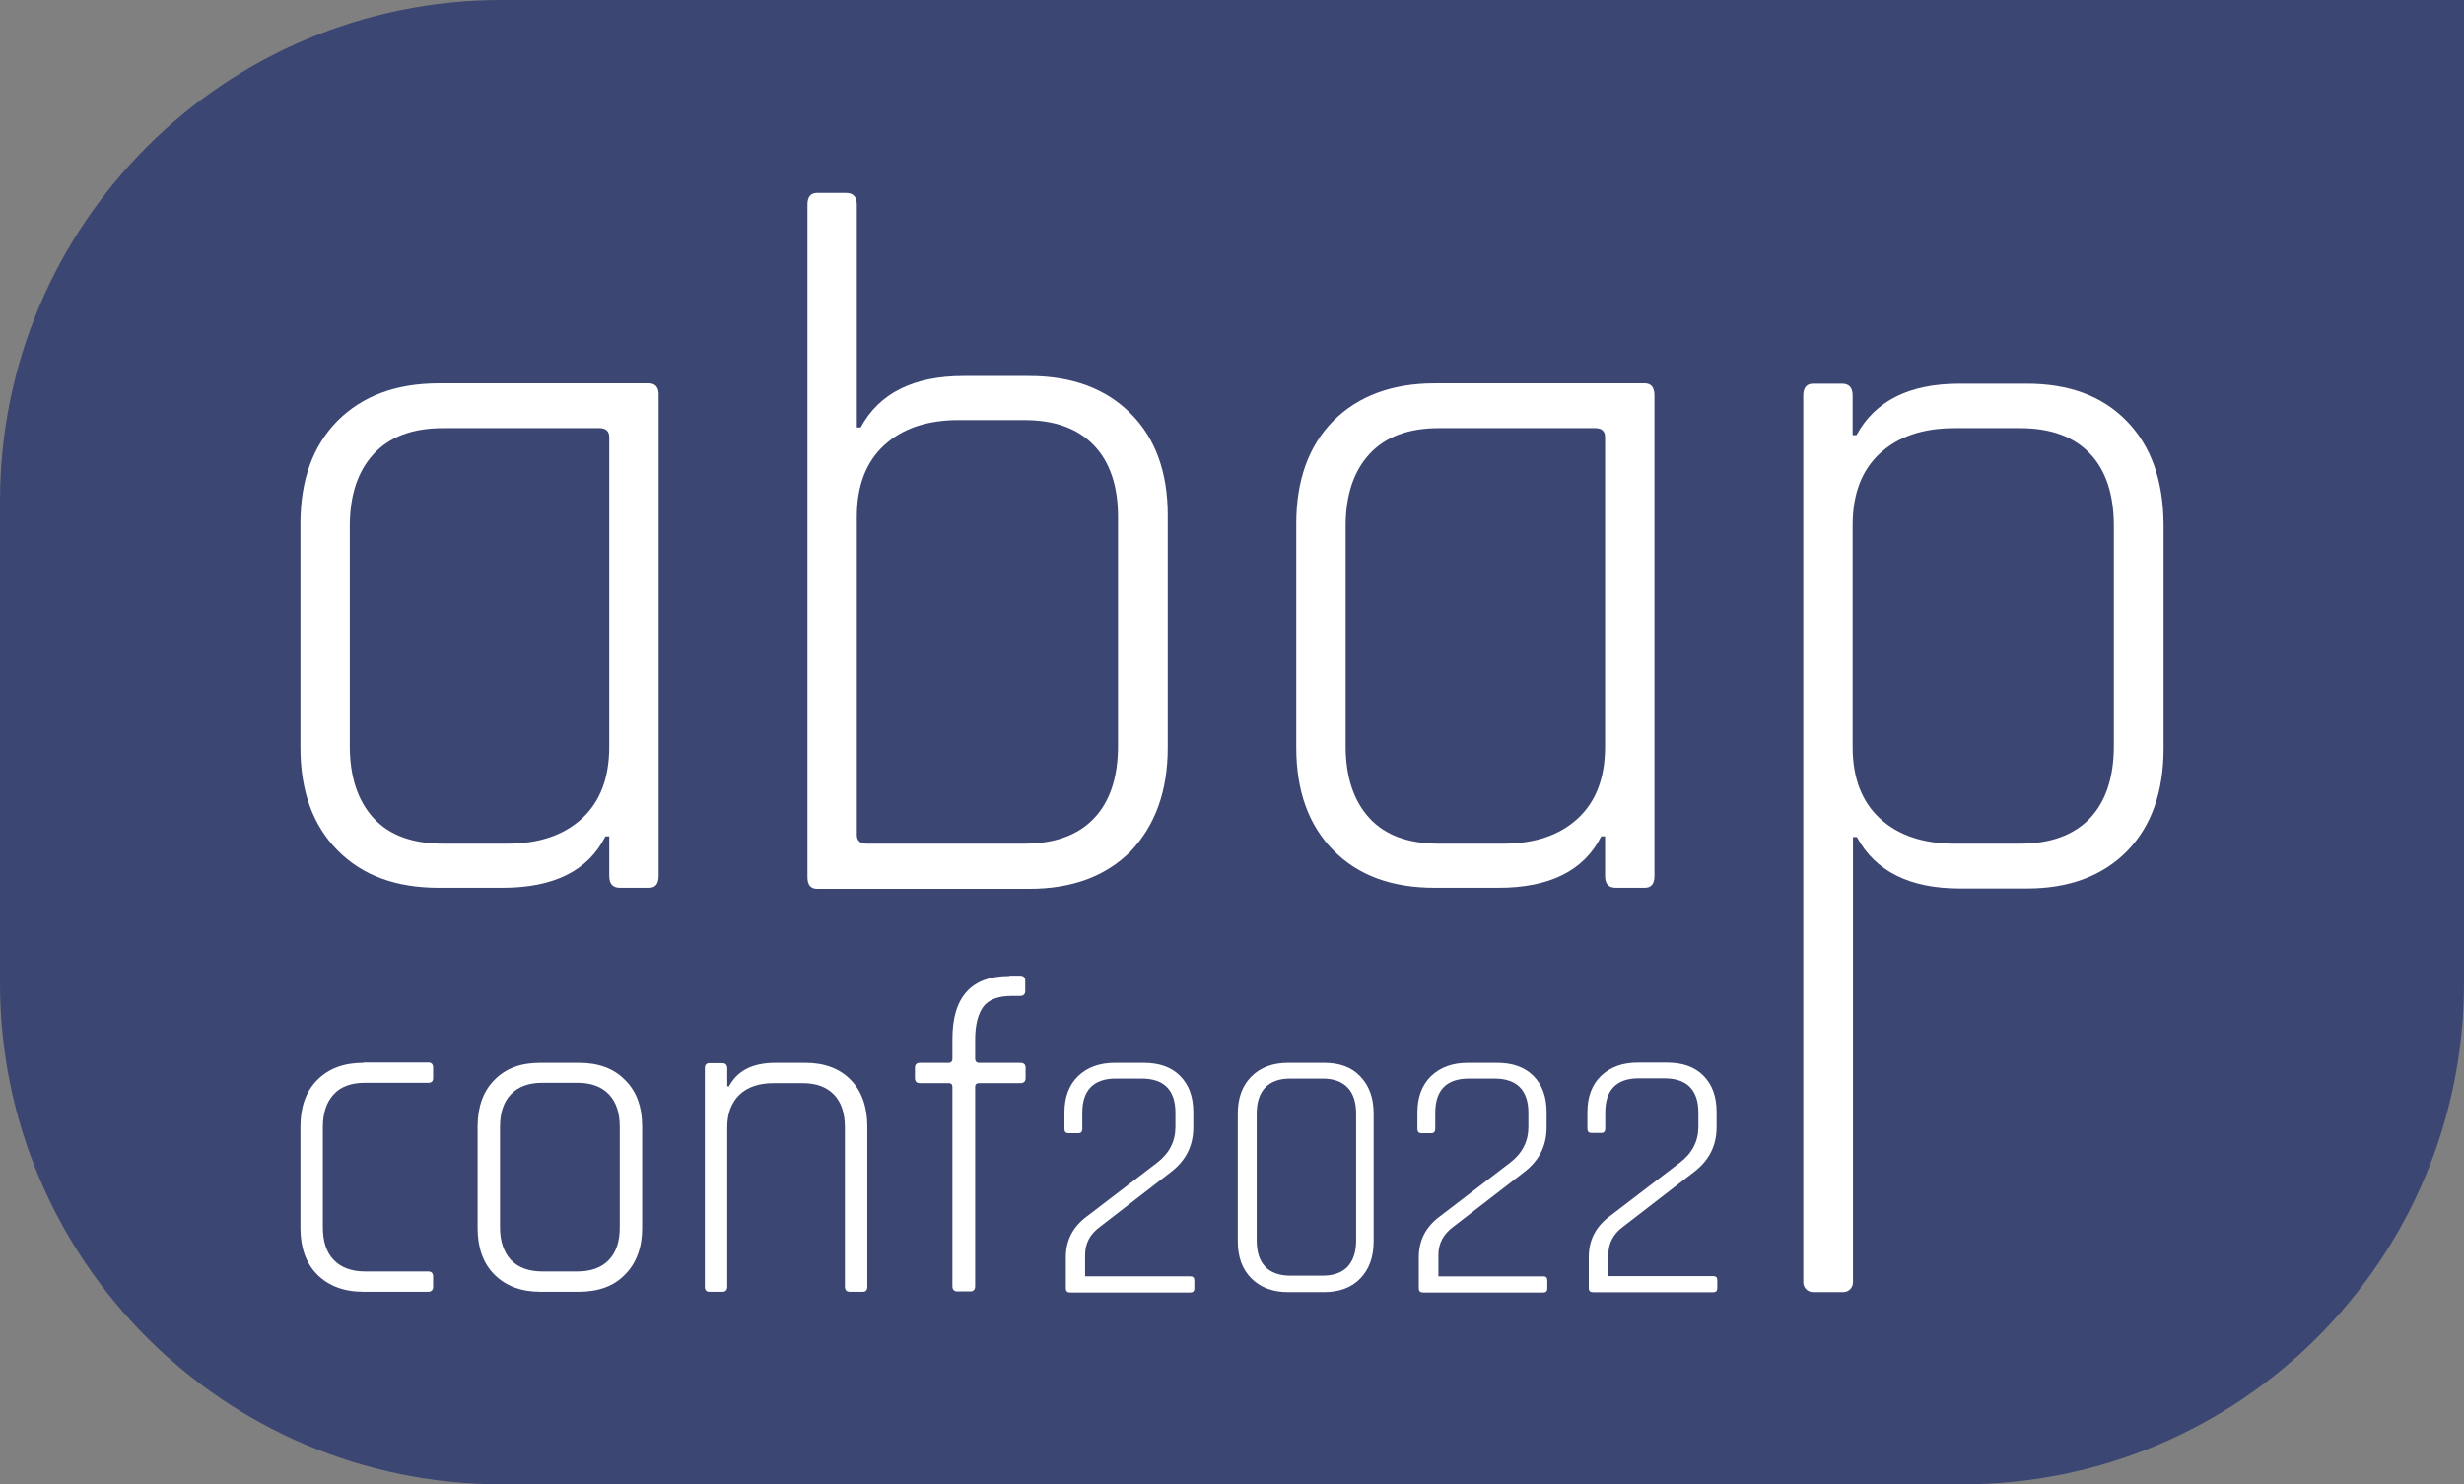 <?xml version="1.0" encoding="UTF-8" standalone="no"?>
<!-- Generator: Adobe Illustrator 25.2.0, SVG Export Plug-In . SVG Version: 6.00 Build 0)  -->

<svg
   version="1.1"
   id="Ebene_1"
   x="0px"
   y="0px"
   viewBox="0 0 70.37 42.4"
   xml:space="preserve"
   sodipodi:docname="abap_logo_blau_2022.svg"
   inkscape:version="1.1.1 (3bf5ae0d25, 2021-09-20)"
   width="70.37"
   height="42.4"
   xmlns:inkscape="http://www.inkscape.org/namespaces/inkscape"
   xmlns:sodipodi="http://sodipodi.sourceforge.net/DTD/sodipodi-0.dtd"
   xmlns="http://www.w3.org/2000/svg"
   xmlns:svg="http://www.w3.org/2000/svg"><rect x="0" y="0" width="70.37" height="42.4" fill="#808080" stroke="none"/><defs
   id="defs896" /><sodipodi:namedview
   id="namedview894"
   pagecolor="#ffffff"
   bordercolor="#666666"
   borderopacity="1.0"
   inkscape:pageshadow="2"
   inkscape:pageopacity="0.0"
   inkscape:pagecheckerboard="true"
   showgrid="false"
   inkscape:zoom="38.295858"
   inkscape:cx="42.315281"
   inkscape:cy="33.254249"
   inkscape:window-width="1920"
   inkscape:window-height="1017"
   inkscape:window-x="-8"
   inkscape:window-y="-8"
   inkscape:window-maximized="1"
   inkscape:current-layer="g891"
   fit-margin-top="0"
   fit-margin-left="0"
   fit-margin-right="0"
   fit-margin-bottom="0" />
<style
   type="text/css"
   id="style861">
	.st0{fill:#FFFFFF;}
	.st1{fill:#3B4672;}
</style>
<g
   id="g891"
   transform="translate(-6.18,-21.05)">
	<path
   class="st1"
   d="M 62.23,21.05 H 22.88 20.5 c -7.91,0 -14.32,6.41 -14.32,14.32 v 13.76 c 0,7.91 6.41,14.32 14.32,14.32 h 41.73 c 7.91,0 14.32,-6.41 14.32,-14.32 V 38.19 35.37 21.05 Z"
   id="path863" /><path
   class="st0"
   d="m 52.115,57.473 v -0.59 c 0,-0.32 0.14,-0.59 0.43,-0.8 l 2.02,-1.56 c 0.43,-0.33 0.64,-0.75 0.64,-1.28 v -0.43 c 0,-0.45 -0.13,-0.79 -0.38,-1.04 -0.25,-0.25 -0.6,-0.37 -1.04,-0.37 H 52.955 c -0.44,0 -0.79,0.13 -1.05,0.38 -0.26,0.25 -0.39,0.6 -0.39,1.04 v 0.47 c 0,0.08 0.04,0.12 0.11,0.12 h 0.29 c 0.07,0 0.11,-0.04 0.11,-0.12 v -0.46 c 0,-0.65 0.32,-0.98 0.96,-0.98 h 0.73 c 0.64,0 0.97,0.33 0.97,0.98 v 0.4 c 0,0.41 -0.17,0.75 -0.52,1.02 l -2,1.53 c -0.41,0.3 -0.61,0.69 -0.61,1.17 v 0.9 c 0,0.07 0.04,0.11 0.12,0.11 h 3.44 c 0.07,0 0.11,-0.04 0.11,-0.11 v -0.24 c 0,-0.07 -0.04,-0.11 -0.11,-0.11 h -3 z"
   id="path877-2"
   style="fill:#ffffff" />
	<g
   id="g889">
		<path
   class="st0"
   d="m 16.56,51.41 c -0.56,0 -0.99,0.16 -1.32,0.49 -0.32,0.32 -0.48,0.77 -0.48,1.33 v 2.9 c 0,0.56 0.16,1.01 0.48,1.33 0.32,0.32 0.76,0.49 1.32,0.49 h 1.85 c 0.09,0 0.14,-0.05 0.14,-0.14 v -0.3 c 0,-0.09 -0.05,-0.14 -0.14,-0.14 h -1.8 c -0.39,0 -0.69,-0.11 -0.9,-0.33 C 15.5,56.82 15.4,56.51 15.4,56.1 v -2.85 c 0,-0.4 0.1,-0.71 0.31,-0.94 0.2,-0.22 0.5,-0.33 0.9,-0.33 h 1.8 c 0.09,0 0.14,-0.04 0.14,-0.13 v -0.31 c 0,-0.09 -0.05,-0.14 -0.14,-0.14 h -1.85 z"
   id="path865" />
		<path
   class="st0"
   d="m 22.71,51.41 h -1.1 c -0.56,0 -0.99,0.16 -1.31,0.49 -0.32,0.32 -0.48,0.77 -0.48,1.33 v 2.9 c 0,0.56 0.16,1.01 0.48,1.33 0.32,0.32 0.76,0.49 1.31,0.49 h 1.1 c 0.56,0 1,-0.16 1.32,-0.49 0.32,-0.32 0.49,-0.77 0.49,-1.33 v -2.9 c 0,-0.56 -0.16,-1.01 -0.49,-1.33 -0.32,-0.33 -0.76,-0.49 -1.32,-0.49 z m 1.17,4.7 c 0,0.4 -0.1,0.71 -0.31,0.93 -0.21,0.22 -0.51,0.33 -0.9,0.33 h -1 c -0.39,0 -0.69,-0.11 -0.9,-0.33 -0.2,-0.22 -0.31,-0.53 -0.31,-0.93 v -2.87 c 0,-0.4 0.1,-0.71 0.31,-0.93 0.21,-0.22 0.51,-0.33 0.9,-0.33 h 1 c 0.39,0 0.69,0.11 0.9,0.33 0.21,0.22 0.31,0.53 0.31,0.93 z"
   id="path867" />
		<path
   class="st0"
   d="m 29.18,51.41 h -0.85 c -0.65,0 -1.09,0.22 -1.33,0.67 h -0.05 v -0.51 c 0,-0.1 -0.05,-0.15 -0.14,-0.15 h -0.37 c -0.09,0 -0.13,0.05 -0.13,0.15 v 6.23 c 0,0.1 0.04,0.15 0.13,0.15 h 0.37 c 0.09,0 0.14,-0.05 0.14,-0.15 v -4.55 c 0,-0.4 0.12,-0.71 0.35,-0.93 0.23,-0.22 0.56,-0.33 0.97,-0.33 h 0.83 c 0.39,0 0.69,0.11 0.9,0.33 0.21,0.22 0.31,0.53 0.31,0.94 v 4.54 c 0,0.1 0.05,0.15 0.14,0.15 h 0.37 c 0.09,0 0.13,-0.05 0.13,-0.15 v -4.57 c 0,-0.56 -0.16,-1.01 -0.47,-1.33 -0.32,-0.33 -0.76,-0.49 -1.3,-0.49 z"
   id="path869" />
		<path
   class="st0"
   d="m 35.01,48.93 c -1.09,0 -1.63,0.6 -1.63,1.8 v 0.56 c 0,0.08 -0.04,0.12 -0.11,0.12 h -0.82 c -0.09,0 -0.14,0.05 -0.14,0.14 v 0.3 c 0,0.09 0.05,0.14 0.14,0.14 h 0.82 c 0.08,0 0.11,0.04 0.11,0.11 v 5.69 c 0,0.1 0.05,0.15 0.14,0.15 h 0.37 c 0.09,0 0.14,-0.05 0.14,-0.15 V 52.1 c 0,-0.08 0.04,-0.11 0.12,-0.11 h 1.17 c 0.1,0 0.15,-0.05 0.15,-0.14 v -0.3 c 0,-0.09 -0.05,-0.14 -0.15,-0.14 h -1.17 c -0.08,0 -0.12,-0.04 -0.12,-0.12 v -0.54 c 0,-0.42 0.08,-0.73 0.23,-0.94 0.15,-0.2 0.42,-0.31 0.81,-0.31 h 0.24 c 0.1,0 0.15,-0.05 0.15,-0.14 v -0.3 c 0,-0.09 -0.05,-0.14 -0.15,-0.14 h -0.3 z"
   id="path871" />
		<path
   class="st0"
   d="m 37.17,57.48 v -0.59 c 0,-0.32 0.14,-0.59 0.43,-0.8 l 2.02,-1.56 c 0.43,-0.33 0.64,-0.75 0.64,-1.28 v -0.43 c 0,-0.45 -0.13,-0.79 -0.38,-1.04 -0.25,-0.25 -0.6,-0.37 -1.04,-0.37 h -0.82 c -0.44,0 -0.79,0.13 -1.05,0.38 -0.26,0.25 -0.39,0.6 -0.39,1.04 v 0.47 c 0,0.08 0.04,0.12 0.11,0.12 h 0.29 c 0.07,0 0.11,-0.04 0.11,-0.12 v -0.46 c 0,-0.65 0.32,-0.98 0.96,-0.98 h 0.73 c 0.65,0 0.97,0.33 0.97,0.98 v 0.4 c 0,0.41 -0.17,0.75 -0.52,1.02 l -2,1.53 c -0.41,0.3 -0.61,0.69 -0.61,1.17 v 0.9 c 0,0.07 0.04,0.11 0.12,0.11 h 3.44 c 0.07,0 0.11,-0.04 0.11,-0.11 v -0.24 c 0,-0.07 -0.04,-0.11 -0.11,-0.11 h -3.01 z"
   id="path873" />
		<path
   class="st0"
   d="m 43.99,51.41 h -1.02 c -0.44,0 -0.79,0.13 -1.05,0.39 -0.26,0.26 -0.39,0.61 -0.39,1.06 v 3.65 c 0,0.45 0.13,0.8 0.39,1.06 0.26,0.26 0.61,0.39 1.05,0.39 h 1.02 c 0.44,0 0.79,-0.13 1.04,-0.39 0.25,-0.26 0.38,-0.61 0.38,-1.06 v -3.65 c 0,-0.45 -0.13,-0.8 -0.38,-1.06 -0.25,-0.27 -0.6,-0.39 -1.04,-0.39 z m 0.92,5.07 c 0,0.33 -0.08,0.57 -0.24,0.75 -0.16,0.17 -0.4,0.26 -0.71,0.26 h -0.94 c -0.31,0 -0.55,-0.09 -0.71,-0.26 -0.16,-0.17 -0.24,-0.42 -0.24,-0.75 v -3.61 c 0,-0.33 0.08,-0.58 0.24,-0.75 0.16,-0.17 0.4,-0.26 0.71,-0.26 h 0.94 c 0.31,0 0.55,0.09 0.71,0.26 0.16,0.17 0.24,0.42 0.24,0.75 z"
   id="path875" />
		<path
   class="st0"
   d="m 47.26,57.48 v -0.59 c 0,-0.32 0.14,-0.59 0.43,-0.8 l 2.02,-1.56 c 0.43,-0.33 0.64,-0.75 0.64,-1.28 v -0.43 c 0,-0.45 -0.13,-0.79 -0.38,-1.04 -0.25,-0.25 -0.6,-0.37 -1.04,-0.37 H 48.1 c -0.44,0 -0.79,0.13 -1.05,0.38 -0.26,0.25 -0.39,0.6 -0.39,1.04 v 0.47 c 0,0.08 0.04,0.12 0.11,0.12 h 0.29 c 0.07,0 0.11,-0.04 0.11,-0.12 v -0.46 c 0,-0.65 0.32,-0.98 0.96,-0.98 h 0.73 c 0.64,0 0.97,0.33 0.97,0.98 v 0.4 c 0,0.41 -0.17,0.75 -0.52,1.02 l -2,1.53 c -0.41,0.3 -0.61,0.69 -0.61,1.17 v 0.9 c 0,0.07 0.04,0.11 0.12,0.11 h 3.44 c 0.07,0 0.11,-0.04 0.11,-0.11 v -0.24 c 0,-0.07 -0.04,-0.11 -0.11,-0.11 h -3 z"
   id="path877" />
		
		<path
   class="st0"
   d="m 24.71,32 h -5.99 c -1.23,0 -2.19,0.36 -2.9,1.07 -0.71,0.72 -1.06,1.7 -1.06,2.94 v 6.39 c 0,1.24 0.35,2.22 1.06,2.94 0.71,0.72 1.67,1.07 2.9,1.07 h 1.81 c 1.47,0 2.45,-0.49 2.94,-1.47 h 0.11 v 1.13 c 0,0.23 0.1,0.34 0.31,0.34 h 0.82 c 0.19,0 0.28,-0.11 0.28,-0.34 V 32.34 C 25,32.12 24.9,32 24.71,32 Z m -1.13,10.38 c 0,0.89 -0.26,1.57 -0.78,2.05 -0.52,0.48 -1.23,0.72 -2.13,0.72 h -1.84 c -0.87,0 -1.53,-0.24 -1.98,-0.73 -0.45,-0.49 -0.68,-1.18 -0.68,-2.06 v -6.28 c 0,-0.89 0.23,-1.57 0.68,-2.06 0.45,-0.49 1.11,-0.74 1.98,-0.74 h 4.47 c 0.19,0 0.28,0.09 0.28,0.26 z"
   id="path881" />
		<path
   class="st0"
   d="m 39.53,42.41 v -6.64 c 0,-1.23 -0.35,-2.2 -1.06,-2.91 -0.71,-0.71 -1.67,-1.07 -2.9,-1.07 H 33.7 c -1.43,0 -2.41,0.49 -2.94,1.47 H 30.65 V 26.9 c 0,-0.23 -0.1,-0.34 -0.31,-0.34 h -0.82 c -0.19,0 -0.28,0.11 -0.28,0.34 v 19.2 c 0,0.23 0.09,0.34 0.28,0.34 h 6.05 c 1.23,0 2.19,-0.36 2.9,-1.07 0.7,-0.74 1.06,-1.72 1.06,-2.96 z m -1.42,-0.06 c 0,0.9 -0.23,1.6 -0.69,2.08 -0.46,0.48 -1.12,0.72 -1.99,0.72 h -4.5 c -0.19,0 -0.28,-0.09 -0.28,-0.25 v -9.08 c 0,-0.89 0.26,-1.57 0.78,-2.05 0.52,-0.48 1.23,-0.72 2.13,-0.72 h 1.87 c 0.87,0 1.53,0.24 1.99,0.72 0.46,0.48 0.69,1.16 0.69,2.05 z"
   id="path883" />
		<path
   class="st0"
   d="m 53.15,32 h -5.99 c -1.22,0 -2.19,0.36 -2.9,1.07 -0.71,0.72 -1.06,1.7 -1.06,2.94 v 6.39 c 0,1.24 0.35,2.22 1.06,2.94 0.71,0.72 1.67,1.07 2.9,1.07 h 1.81 c 1.47,0 2.45,-0.49 2.94,-1.47 h 0.11 v 1.13 c 0,0.23 0.1,0.34 0.31,0.34 h 0.82 c 0.19,0 0.28,-0.11 0.28,-0.34 V 32.34 C 53.43,32.12 53.34,32 53.15,32 Z m -1.13,10.38 c 0,0.89 -0.26,1.57 -0.78,2.05 -0.52,0.48 -1.23,0.72 -2.13,0.72 h -1.84 c -0.87,0 -1.53,-0.24 -1.98,-0.73 -0.45,-0.49 -0.68,-1.18 -0.68,-2.06 v -6.28 c 0,-0.89 0.23,-1.57 0.68,-2.06 0.45,-0.49 1.11,-0.74 1.98,-0.74 h 4.47 c 0.19,0 0.28,0.09 0.28,0.26 z"
   id="path885" />
		<path
   class="st0"
   d="m 66.92,33.08 c -0.7,-0.72 -1.65,-1.07 -2.86,-1.07 h -1.92 c -1.43,0 -2.41,0.49 -2.94,1.47 h -0.11 v -1.13 c 0,-0.23 -0.1,-0.34 -0.31,-0.34 h -0.82 c -0.19,0 -0.28,0.12 -0.28,0.34 v 15.29 2.69 7.35 c 0,0.15 0.12,0.28 0.28,0.28 h 0.86 c 0.15,0 0.28,-0.12 0.28,-0.28 v -7.35 -2.69 -2.68 h 0.11 c 0.53,0.98 1.51,1.47 2.94,1.47 h 1.92 c 1.21,0 2.16,-0.36 2.86,-1.07 0.7,-0.72 1.04,-1.7 1.04,-2.94 V 36.03 C 67.96,34.78 67.62,33.8 66.92,33.08 Z m -0.37,9.27 c 0,0.9 -0.23,1.6 -0.69,2.08 -0.46,0.48 -1.13,0.72 -1.99,0.72 H 62 c -0.9,0 -1.61,-0.24 -2.13,-0.72 -0.52,-0.48 -0.78,-1.16 -0.78,-2.05 v -6.33 c 0,-0.89 0.26,-1.57 0.78,-2.05 0.52,-0.48 1.23,-0.72 2.13,-0.72 h 1.87 c 0.87,0 1.53,0.24 1.99,0.72 0.46,0.48 0.69,1.17 0.69,2.08 z"
   id="path887" />
	</g>
</g>
</svg>
